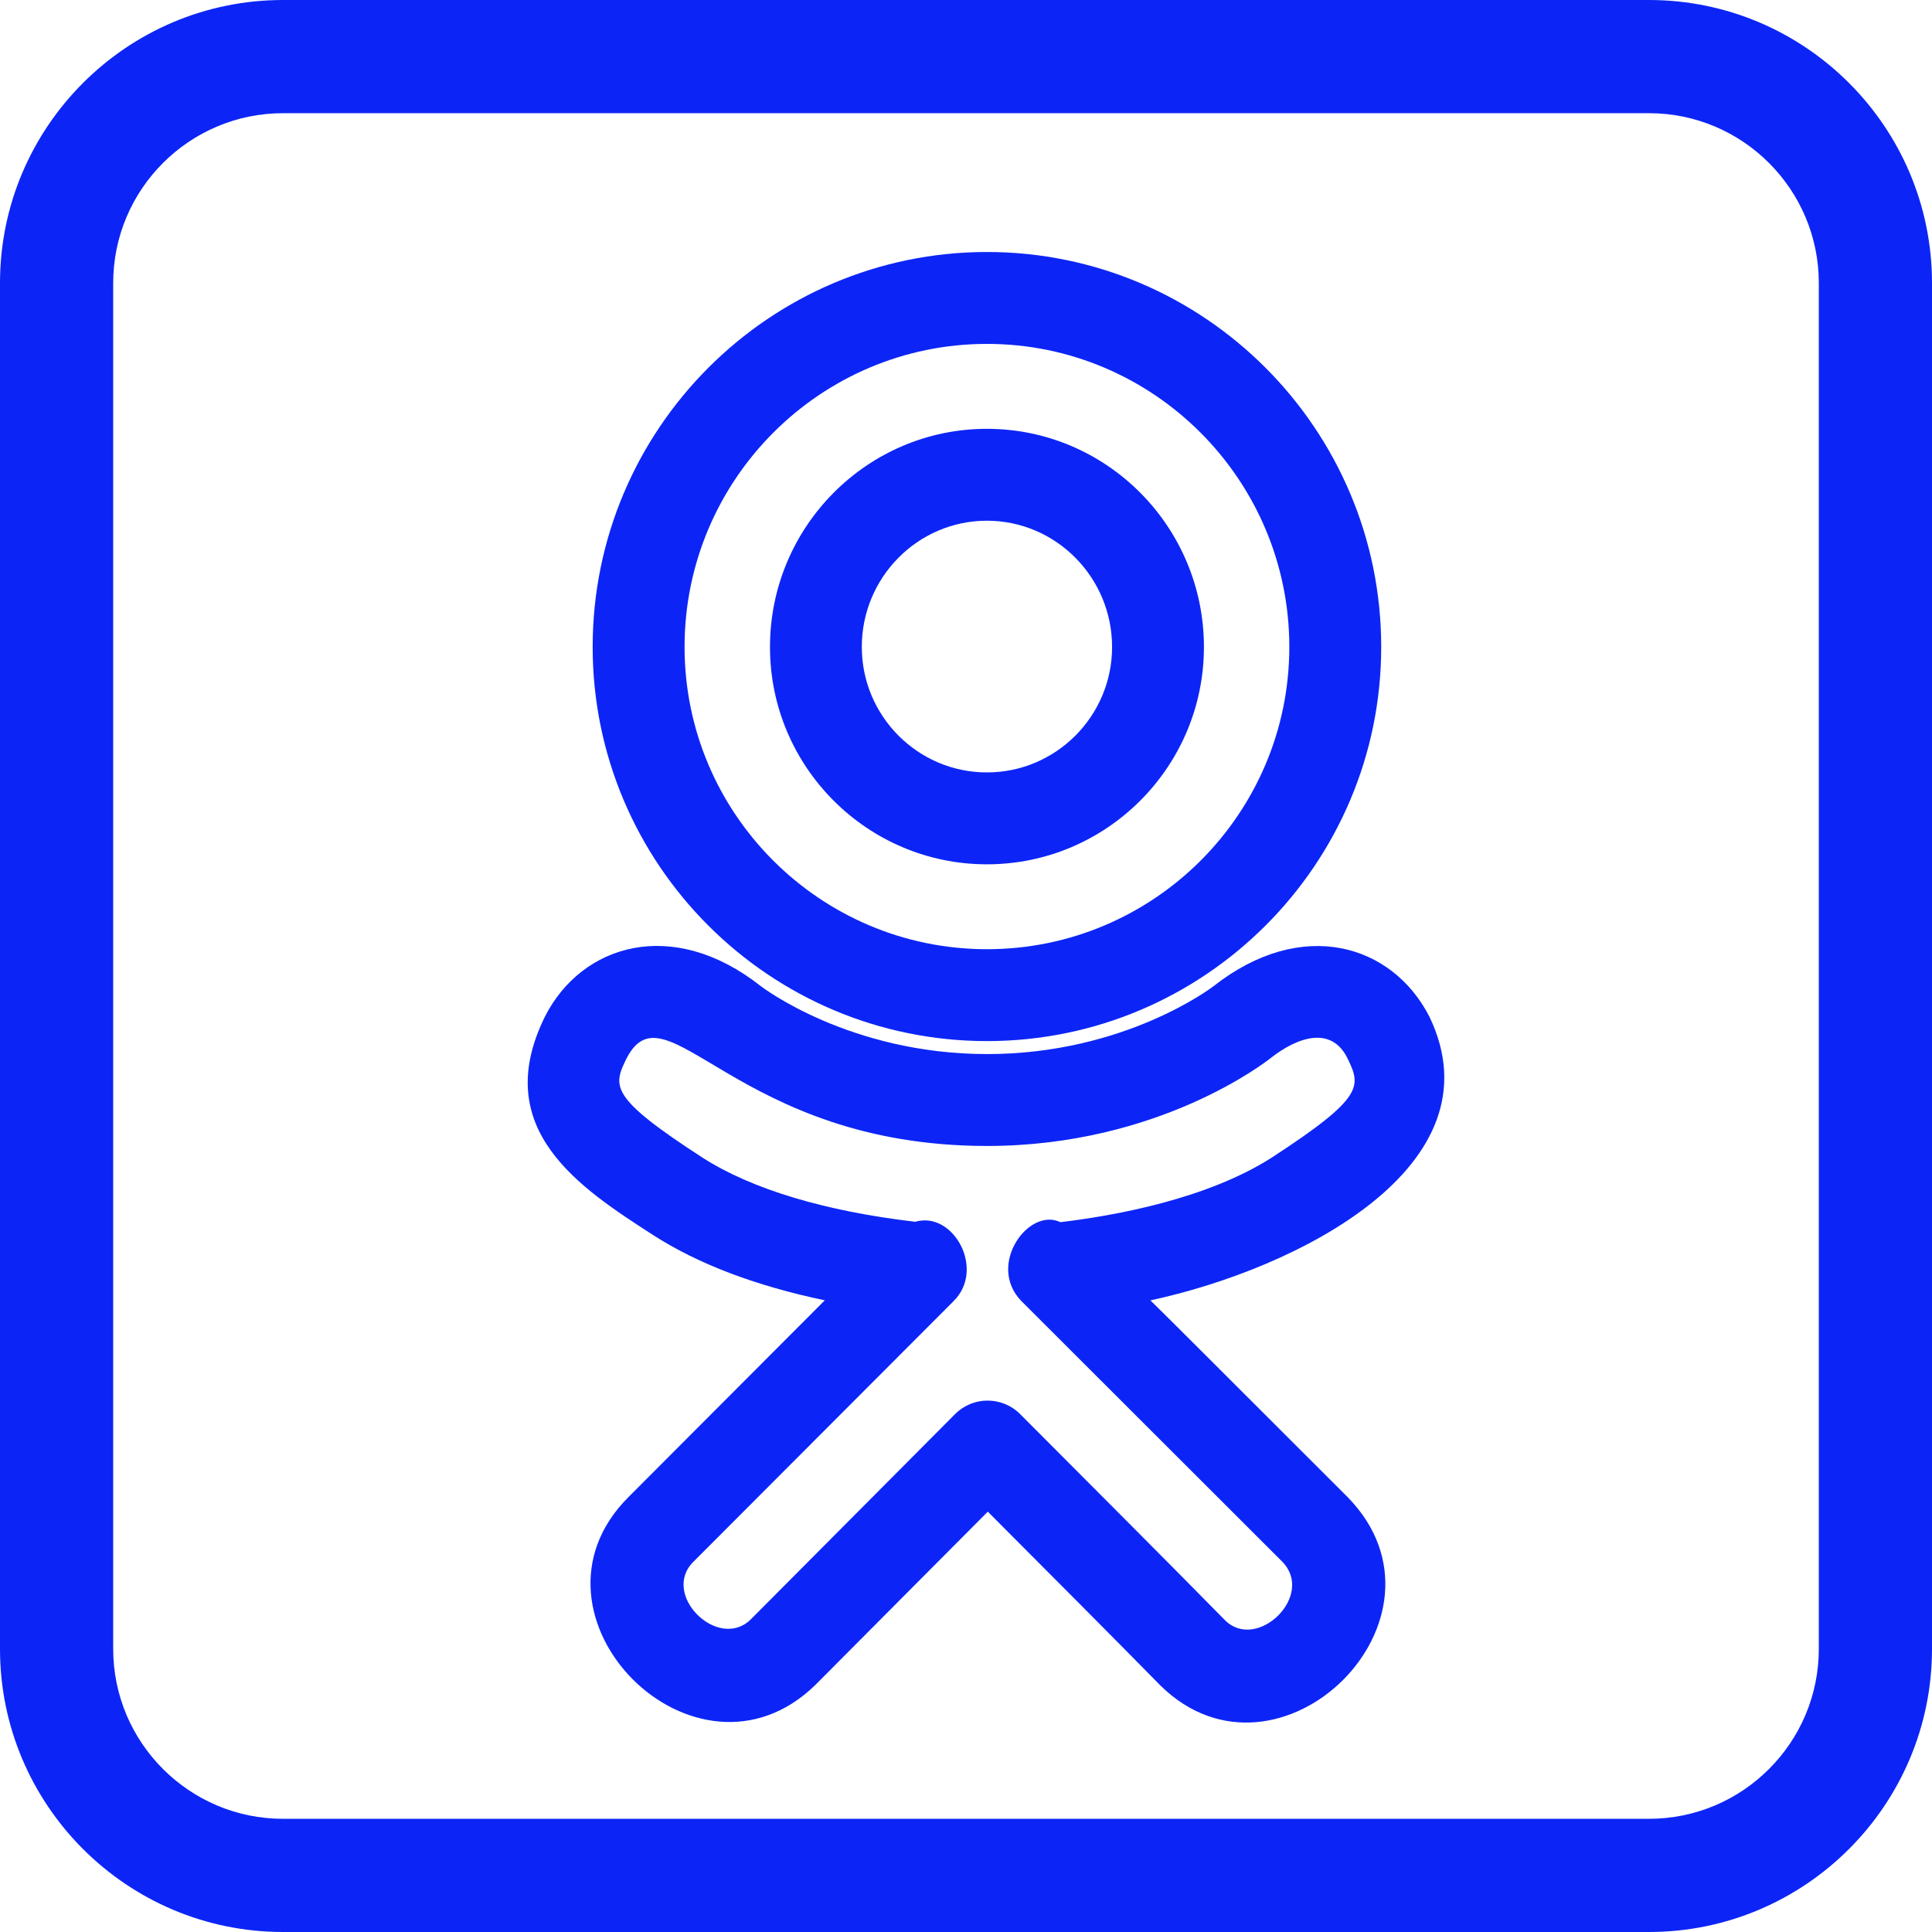 <svg width="46" height="46" viewBox="0 0 46 46" fill="none" xmlns="http://www.w3.org/2000/svg">
<path d="M6.738 46H39.262C42.977 46 46 42.977 46 39.262V6.738C46 3.023 42.977 0 39.262 0H6.738C3.023 0 0 3.023 0 6.738V39.262C0 42.977 3.023 46 6.738 46ZM2.695 6.738C2.695 4.509 4.509 2.695 6.738 2.695H39.262C41.491 2.695 43.305 4.509 43.305 6.738V39.262C43.305 41.491 41.491 43.305 39.262 43.305H6.738C4.509 43.305 2.695 41.491 2.695 39.262V6.738Z" fill="#0C25F6"/>
<path d="M34.033 24.206C33.15 22.481 30.999 21.826 28.893 23.481C28.872 23.497 26.787 25.097 23.504 25.097C20.222 25.097 18.136 23.496 18.116 23.481C16.019 21.825 13.85 22.474 12.972 24.21C12.969 24.215 12.968 24.219 12.965 24.225C11.66 26.895 13.815 28.286 15.549 29.405C16.621 30.095 17.992 30.615 19.638 30.96L14.964 35.644C12.143 38.46 16.564 42.903 19.415 40.116L23.519 35.992C25.098 37.575 26.57 39.052 27.631 40.133C30.446 42.896 34.897 38.53 32.091 35.65C28.744 32.306 28.024 31.584 27.391 30.961C30.885 30.213 35.746 27.761 34.033 24.206ZM25.247 29.099C24.492 28.736 23.488 30.115 24.314 30.973L24.323 30.981C24.324 30.983 24.327 30.986 24.328 30.987C24.331 30.99 24.333 30.993 24.336 30.995C24.756 31.413 30.407 37.058 30.532 37.185C31.317 37.992 29.934 39.325 29.174 38.584C27.818 37.204 25.667 35.05 24.289 33.669C23.863 33.242 23.168 33.239 22.74 33.669L17.872 38.56C17.101 39.314 15.726 37.968 16.507 37.188L22.697 30.987C22.699 30.984 22.702 30.981 22.704 30.979C23.472 30.223 22.697 28.823 21.792 29.09C19.638 28.838 17.893 28.311 16.73 27.565C14.485 26.113 14.597 25.858 14.922 25.192C15.867 23.382 17.541 27.285 23.502 27.285C27.583 27.285 30.144 25.279 30.245 25.199C30.91 24.677 31.69 24.433 32.074 25.179C32.399 25.854 32.52 26.106 30.268 27.569C28.731 28.547 26.558 28.943 25.247 29.099Z" fill="#0C25F6"/>
<path d="M23.498 20.579C26.348 20.579 28.665 18.257 28.665 15.405C28.665 12.54 26.348 10.21 23.498 10.21C20.65 10.21 18.333 12.54 18.333 15.405C18.332 18.257 20.649 20.579 23.498 20.579ZM23.498 12.398C25.14 12.398 26.478 13.746 26.478 15.405C26.478 17.051 25.14 18.391 23.498 18.391C21.856 18.391 20.519 17.051 20.519 15.403C20.519 13.746 21.855 12.398 23.498 12.398Z" fill="#0C25F6"/>
<path d="M23.499 24.788C28.674 24.788 32.886 20.578 32.886 15.403C32.885 10.219 28.674 6 23.499 6C18.323 6 14.111 10.219 14.111 15.403C14.111 20.578 18.322 24.788 23.499 24.788ZM23.499 8.188C27.468 8.188 30.698 11.425 30.698 15.403C30.698 19.372 27.47 22.6 23.499 22.6C19.528 22.6 16.299 19.372 16.299 15.403C16.299 11.425 19.528 8.188 23.499 8.188Z" fill="#0C25F6"/>
</svg>
